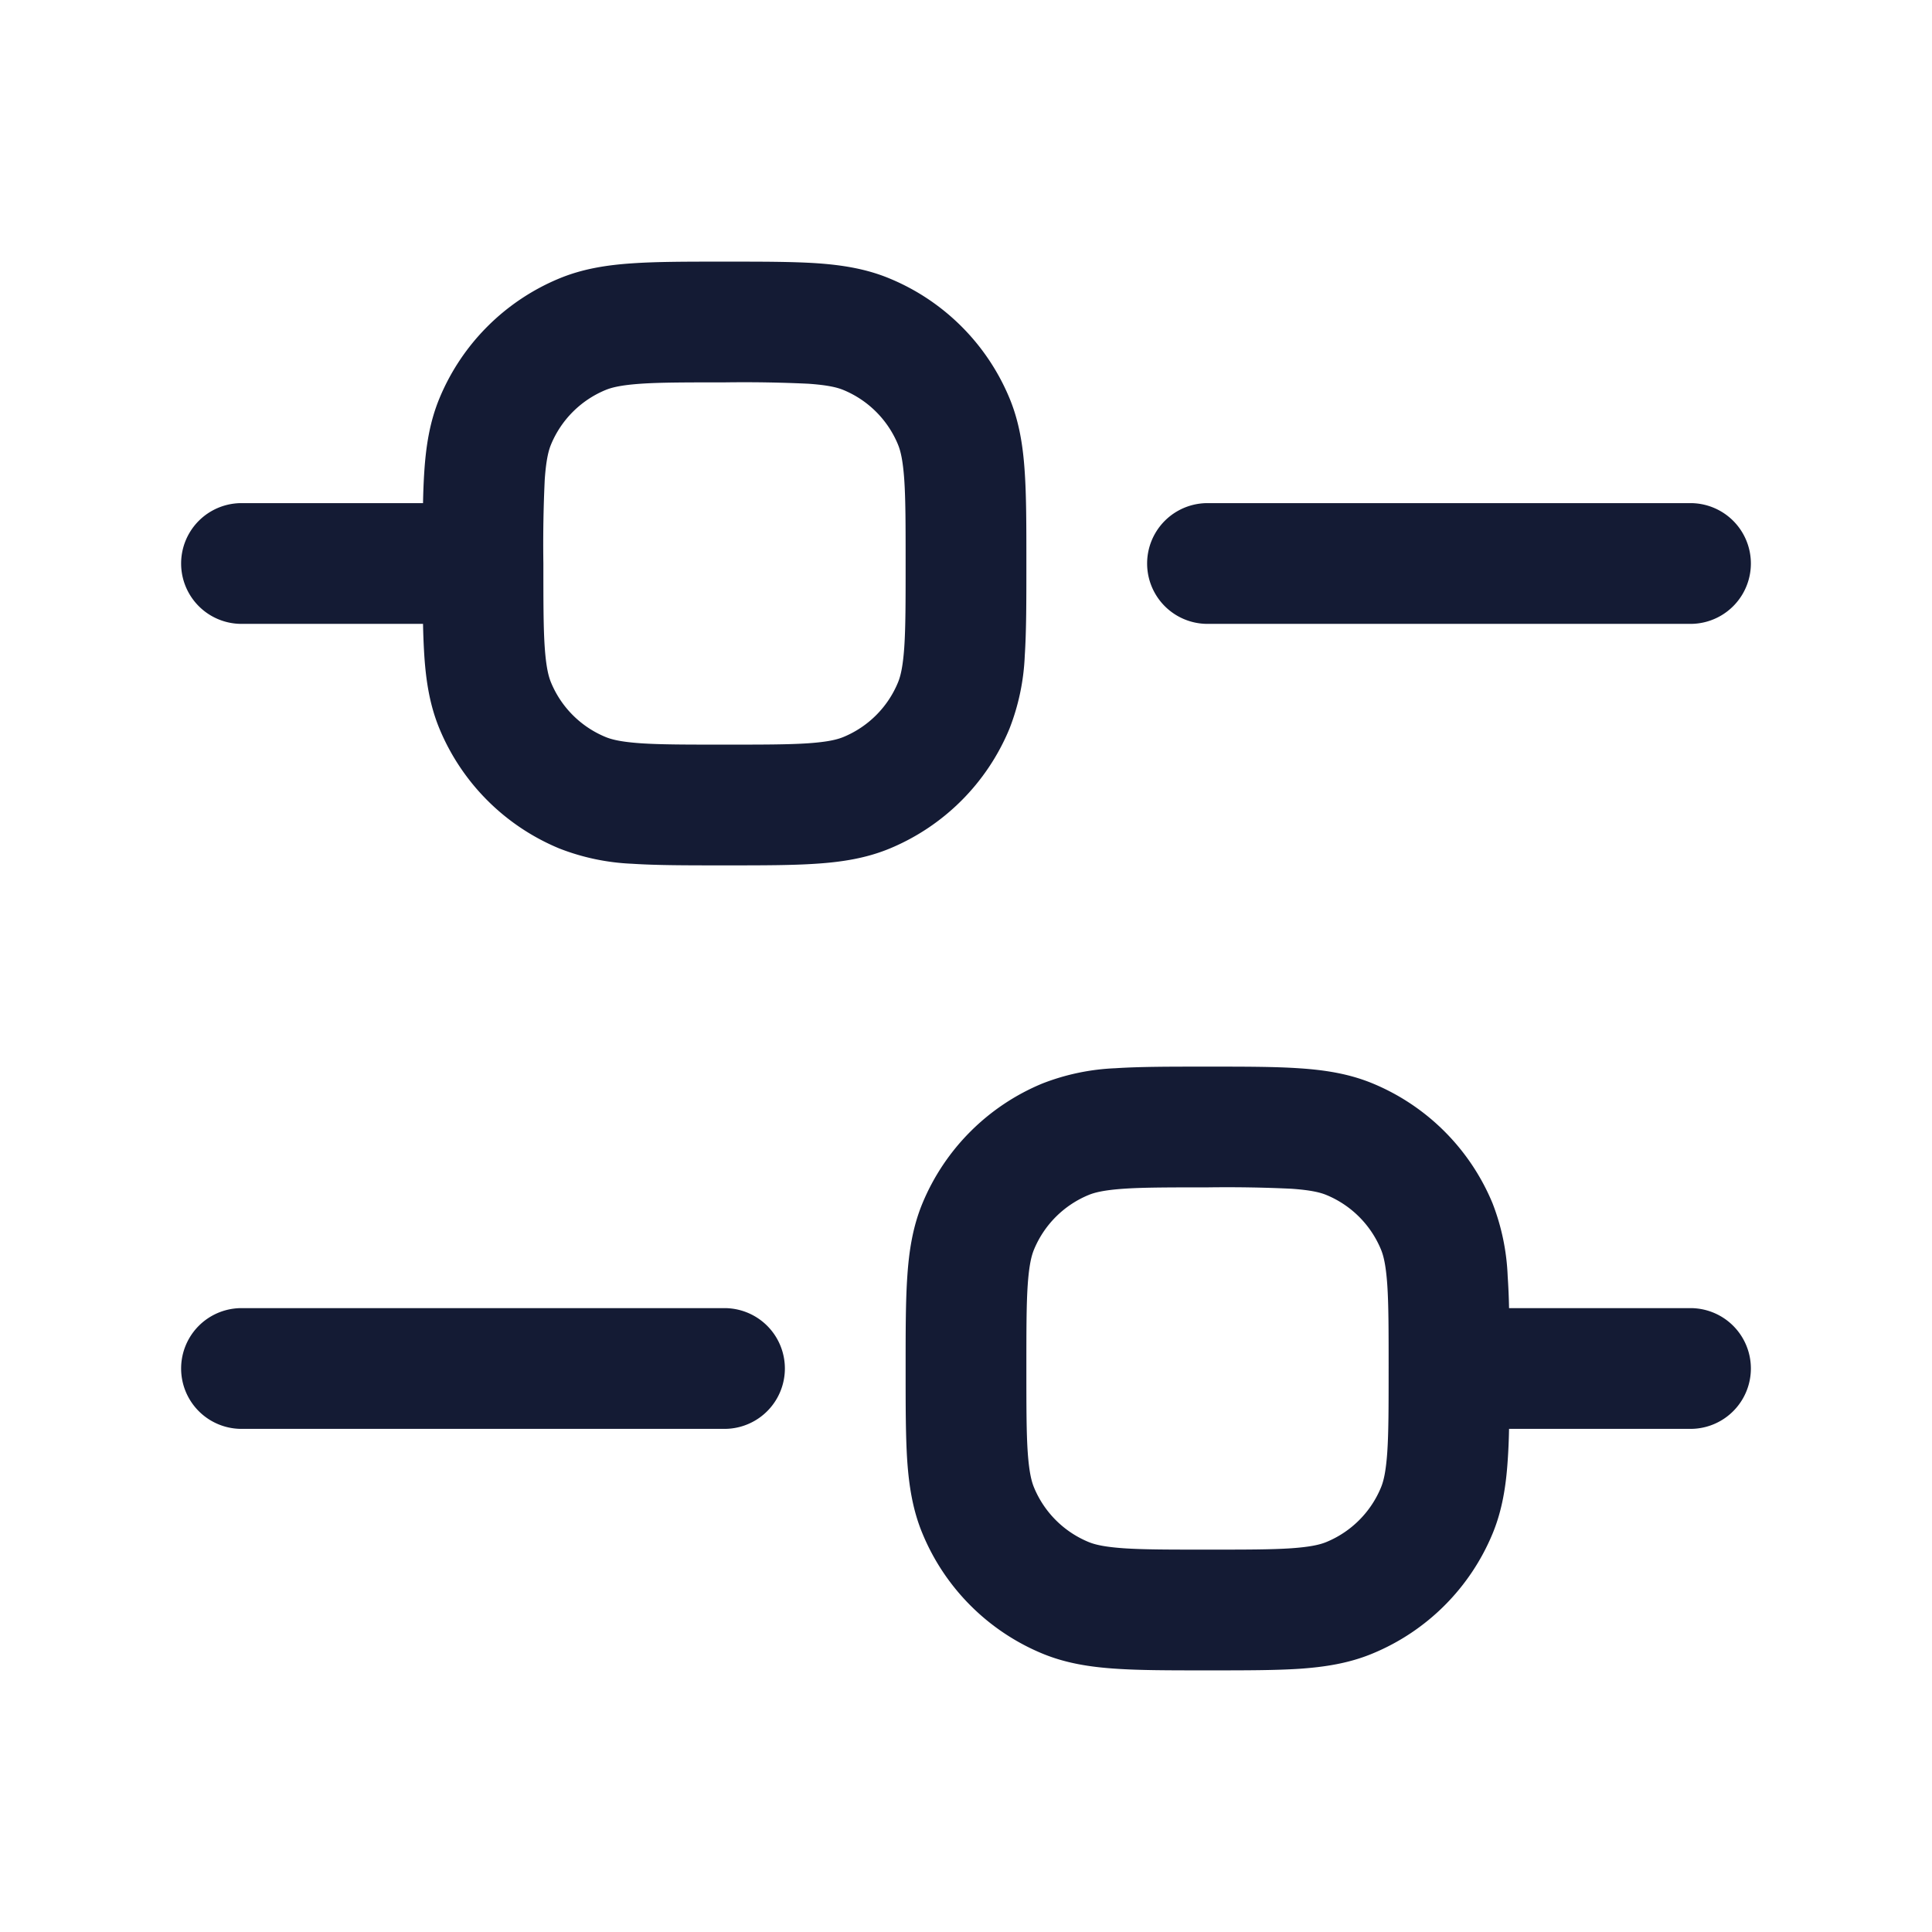 <svg xmlns="http://www.w3.org/2000/svg" width="24" height="24" fill="none"><path fill="#141B34" fill-rule="evenodd" d="M8.975 3.25h.05c.445 0 .816 0 1.12.02.318.022.617.069.907.19a2.75 2.75 0 0 1 1.489 1.488c.12.29.167.59.188.907.021.304.021.675.021 1.12v.05c0 .445 0 .816-.02 1.12a2.8 2.8 0 0 1-.19.907 2.75 2.75 0 0 1-1.488 1.489c-.29.12-.59.167-.907.188-.304.021-.675.021-1.12.021h-.05c-.445 0-.816 0-1.12-.02a2.8 2.8 0 0 1-.907-.19 2.75 2.75 0 0 1-1.489-1.488c-.12-.29-.167-.59-.188-.907a9 9 0 0 1-.016-.395H3a.75.75 0 0 1 0-1.5h2.255q.004-.214.016-.395c.021-.317.068-.617.188-.907a2.75 2.75 0 0 1 1.489-1.489c.29-.12.59-.167.907-.188.304-.021.675-.021 1.12-.021M7.957 4.767c-.241.017-.358.046-.435.078a1.25 1.25 0 0 0-.677.677c-.032.077-.061.194-.078.435A17 17 0 0 0 6.75 7c0 .476 0 .796.017 1.043.017.241.046.358.078.435.127.307.37.55.677.677.077.032.194.061.435.078.247.017.567.017 1.043.017s.796 0 1.043-.017c.241-.017.358-.046.435-.078.307-.127.55-.37.677-.677.032-.077.061-.194.078-.435.017-.247.017-.567.017-1.043s0-.796-.017-1.043c-.017-.241-.046-.358-.078-.435a1.25 1.25 0 0 0-.677-.677c-.077-.032-.194-.061-.435-.078A17 17 0 0 0 9 4.75c-.476 0-.796 0-1.043.017M3 16.25a.75.75 0 0 0 0 1.5h6a.75.75 0 0 0 0-1.5zm15.746 0a8 8 0 0 0-.017-.395 2.8 2.8 0 0 0-.188-.907 2.75 2.75 0 0 0-1.489-1.489c-.29-.12-.59-.167-.907-.188-.304-.021-.675-.021-1.12-.021h-.05c-.445 0-.816 0-1.12.02a2.8 2.8 0 0 0-.907.19 2.75 2.75 0 0 0-1.489 1.488c-.12.29-.167.59-.188.907-.021.304-.021.675-.021 1.12v.05c0 .445 0 .816.02 1.12.022.317.069.617.19.907a2.75 2.75 0 0 0 1.488 1.489c.29.12.59.167.907.188.304.021.675.021 1.12.021h.05c.445 0 .816 0 1.12-.02.317-.022.617-.069.907-.19a2.75 2.75 0 0 0 1.489-1.488c.12-.29.167-.59.188-.907q.013-.18.017-.395H21a.75.75 0 0 0 0-1.5zM17.25 17c0-.476 0-.796-.017-1.043-.017-.241-.046-.358-.078-.435a1.25 1.25 0 0 0-.677-.677c-.077-.032-.194-.061-.435-.078A17 17 0 0 0 15 14.75c-.476 0-.796 0-1.043.017-.241.017-.358.046-.435.078a1.25 1.25 0 0 0-.677.677c-.032.077-.061.194-.078.435-.017.247-.017.567-.017 1.043s0 .796.017 1.043c.017.241.046.358.078.435.127.307.37.55.677.677.077.032.194.061.435.078.247.017.567.017 1.043.017s.796 0 1.043-.017c.241-.017.358-.046.435-.078.307-.127.55-.37.677-.677.032-.077.061-.194.078-.435.017-.247.017-.567.017-1.043M15 6.25a.75.75 0 0 0 0 1.5h6a.75.75 0 0 0 0-1.5z" clip-rule="evenodd"/></svg>